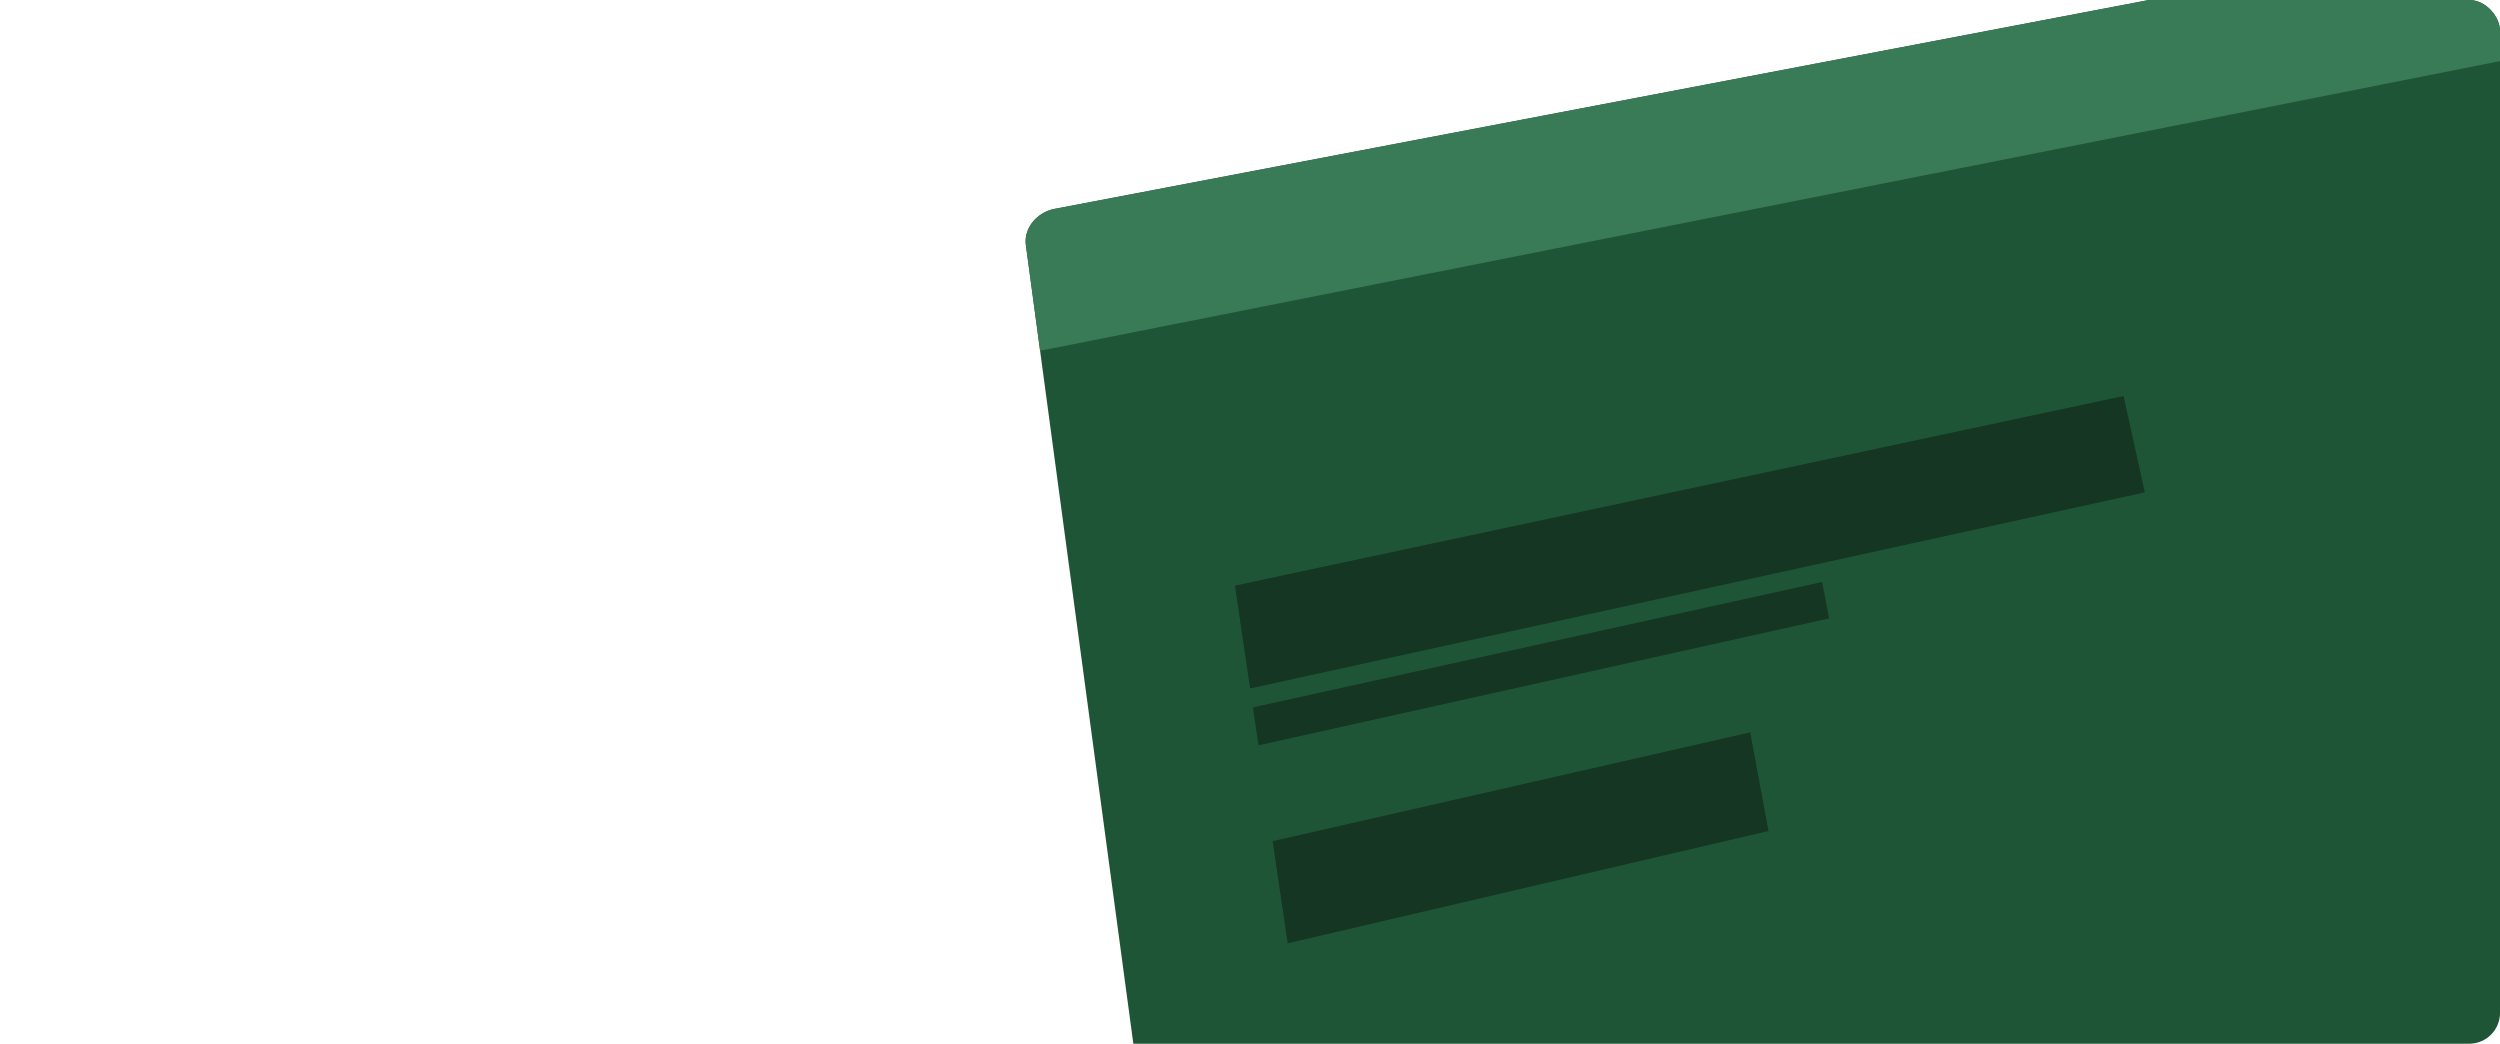 <svg xmlns="http://www.w3.org/2000/svg" xmlns:xlink="http://www.w3.org/1999/xlink" width="812" height="339" viewBox="0 0 812 339"><defs><clipPath id="a"><rect width="812" height="339" rx="10" transform="translate(140 1645)" fill="#173022"/></clipPath></defs><g transform="translate(-140 -1645)" clip-path="url(#a)"><g transform="translate(471.893 1587.712)"><path d="M10.7,125.117,657.743,1.619a9.134,9.134,0,0,1,3.509.027A10.07,10.07,0,0,1,664.5,2.923a10.226,10.226,0,0,1,2.644,2.313,9.5,9.5,0,0,1,1.681,3.135l94.554,304.213a10.811,10.811,0,0,1,.474,3.981,9.7,9.7,0,0,1-.964,3.6A8.681,8.681,0,0,1,760.679,323a8.3,8.3,0,0,1-3.275,1.671L62.528,502.611a11.45,11.45,0,0,1-4.637.244,10.249,10.249,0,0,1-4.026-1.543,9.951,9.951,0,0,1-2.986-3.05,10.7,10.7,0,0,1-1.519-4.273L1.309,136.887a9.288,9.288,0,0,1,.333-3.954,10.636,10.636,0,0,1,1.88-3.53,11.867,11.867,0,0,1,3.12-2.73A12.256,12.256,0,0,1,10.7,125.117Z" transform="translate(0)" fill="#1f5537"/><path d="M10.7,125.117,657.743,1.619a9.134,9.134,0,0,1,3.509.027A10.07,10.07,0,0,1,664.5,2.923a10.226,10.226,0,0,1,2.644,2.313,9.5,9.5,0,0,1,1.681,3.135l9.17,29.5L5.928,171.214,1.309,136.887a9.288,9.288,0,0,1,.333-3.954,10.636,10.636,0,0,1,1.88-3.53,11.867,11.867,0,0,1,3.12-2.73A12.256,12.256,0,0,1,10.7,125.117Z" transform="translate(0)" fill="#397b56"/><path d="M0,61.584,288.628,0l6.909,31.306L4.926,95Z" transform="translate(69.211 185.904)" fill="#143623"/><path d="M0,40.722,184.891,0l2.29,11.821L1.817,53.046Z" transform="translate(75.042 246.318)" fill="#143623"/><path d="M0,35.342,155.129,0l5.955,32.042L4.893,68.532Z" transform="translate(81.448 295.151)" fill="#143623"/></g></g></svg>